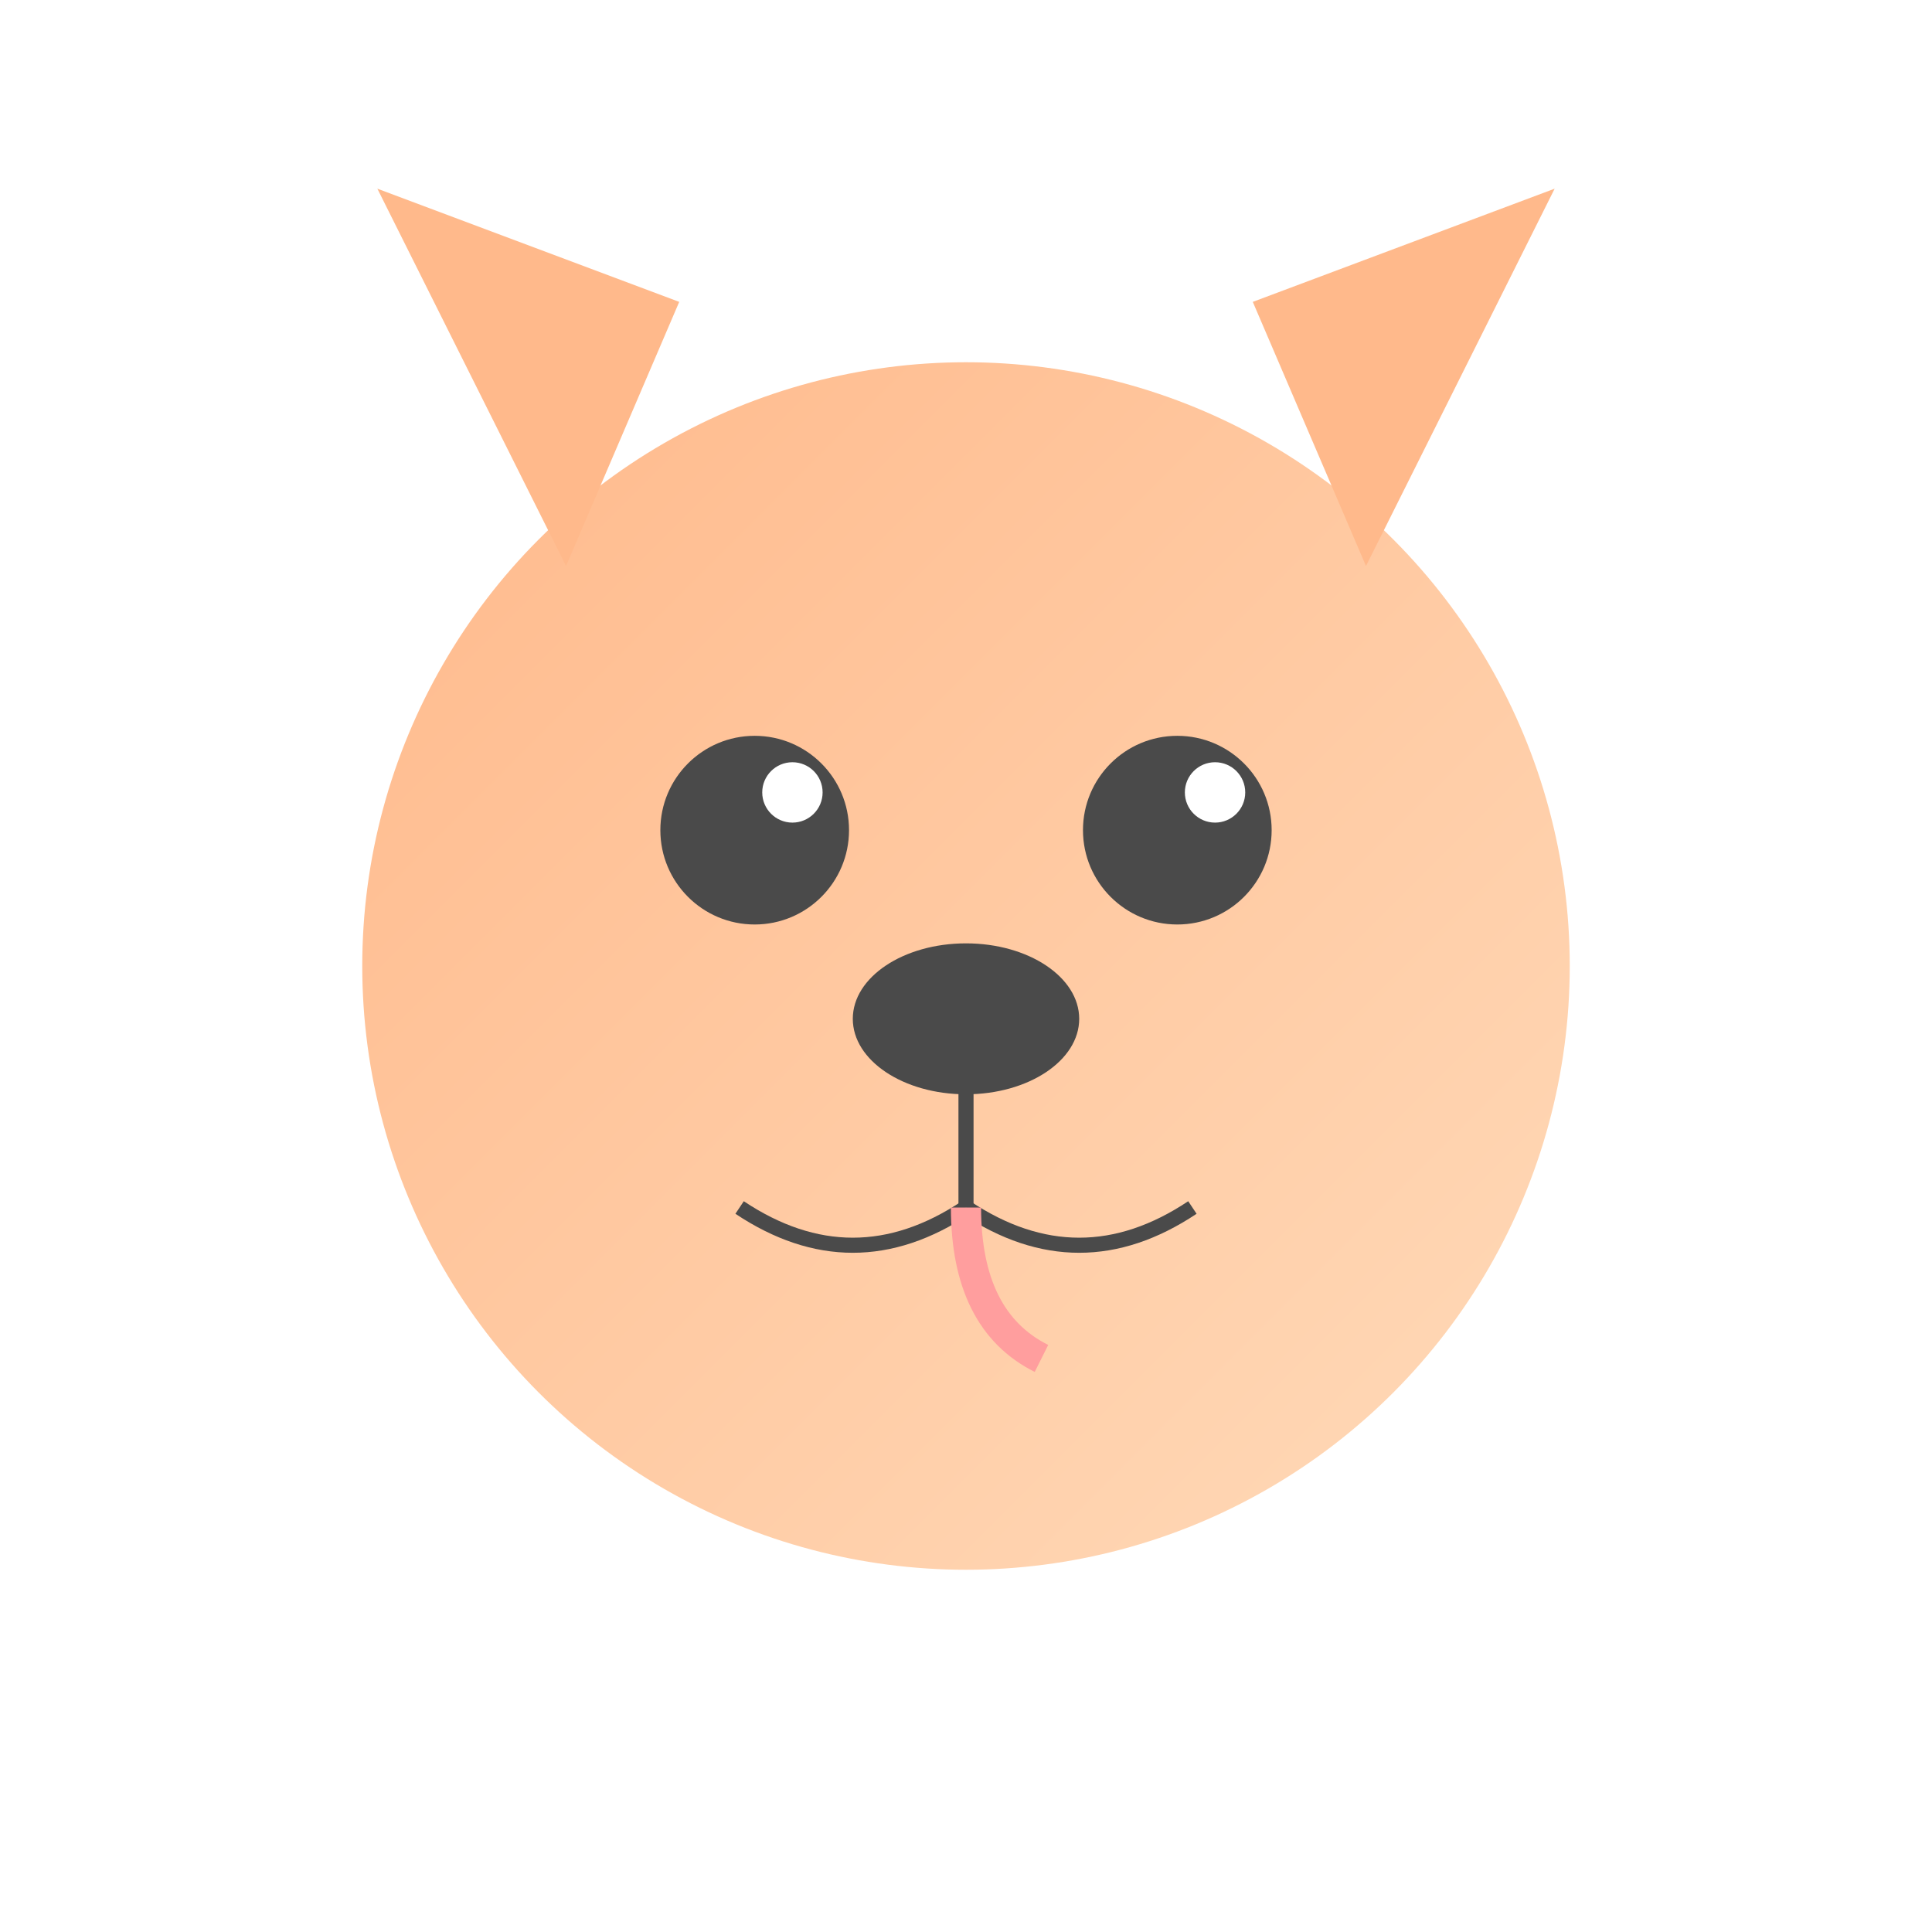 <?xml version="1.0" encoding="UTF-8"?>
<svg width="512" height="512" viewBox="0 0 512 512" fill="none" xmlns="http://www.w3.org/2000/svg">
  <defs>
    <filter id="glow" x="-50%" y="-50%" width="200%" height="200%">
      <feGaussianBlur stdDeviation="4" result="blur"/>
      <feFlood flood-color="#FFB98B" flood-opacity="0.6"/>
      <feComposite in2="blur" operator="in"/>
      <feComposite in="SourceGraphic"/>
    </filter>
    <linearGradient id="furGrad" x1="0%" y1="0%" x2="100%" y2="100%">
      <stop offset="0%" style="stop-color:#FFB98B"/>
      <stop offset="100%" style="stop-color:#FFDAB9"/>
    </linearGradient>
  </defs>
  <g filter="url(#glow)">
    <!-- 頭部 -->
    <circle cx="256" cy="256" r="160" fill="url(#furGrad)"/>
    <!-- 耳朵 -->
    <path d="M150 150 L100 50 L180 80 Z" fill="#FFB98B"/>
    <path d="M362 150 L412 50 L332 80 Z" fill="#FFB98B"/>
    <!-- 眼睛 -->
    <circle cx="200" cy="220" r="25" fill="#4A4A4A"/>
    <circle cx="312" cy="220" r="25" fill="#4A4A4A"/>
    <circle cx="210" cy="210" r="8" fill="white"/>
    <circle cx="322" cy="210" r="8" fill="white"/>
    <!-- 鼻子 -->
    <ellipse cx="256" cy="270" rx="30" ry="20" fill="#4A4A4A"/>
    <!-- 嘴巴 -->
    <path d="M256 270 L256 320" stroke="#4A4A4A" stroke-width="4"/>
    <path d="M256 320 Q226 340 196 320" stroke="#4A4A4A" stroke-width="4" fill="none"/>
    <path d="M256 320 Q286 340 316 320" stroke="#4A4A4A" stroke-width="4" fill="none"/>
    <!-- 舌頭 -->
    <path d="M256 320 Q256 350 276 360" stroke="#FF9E9E" stroke-width="8" fill="none"/>
  </g>
</svg>
